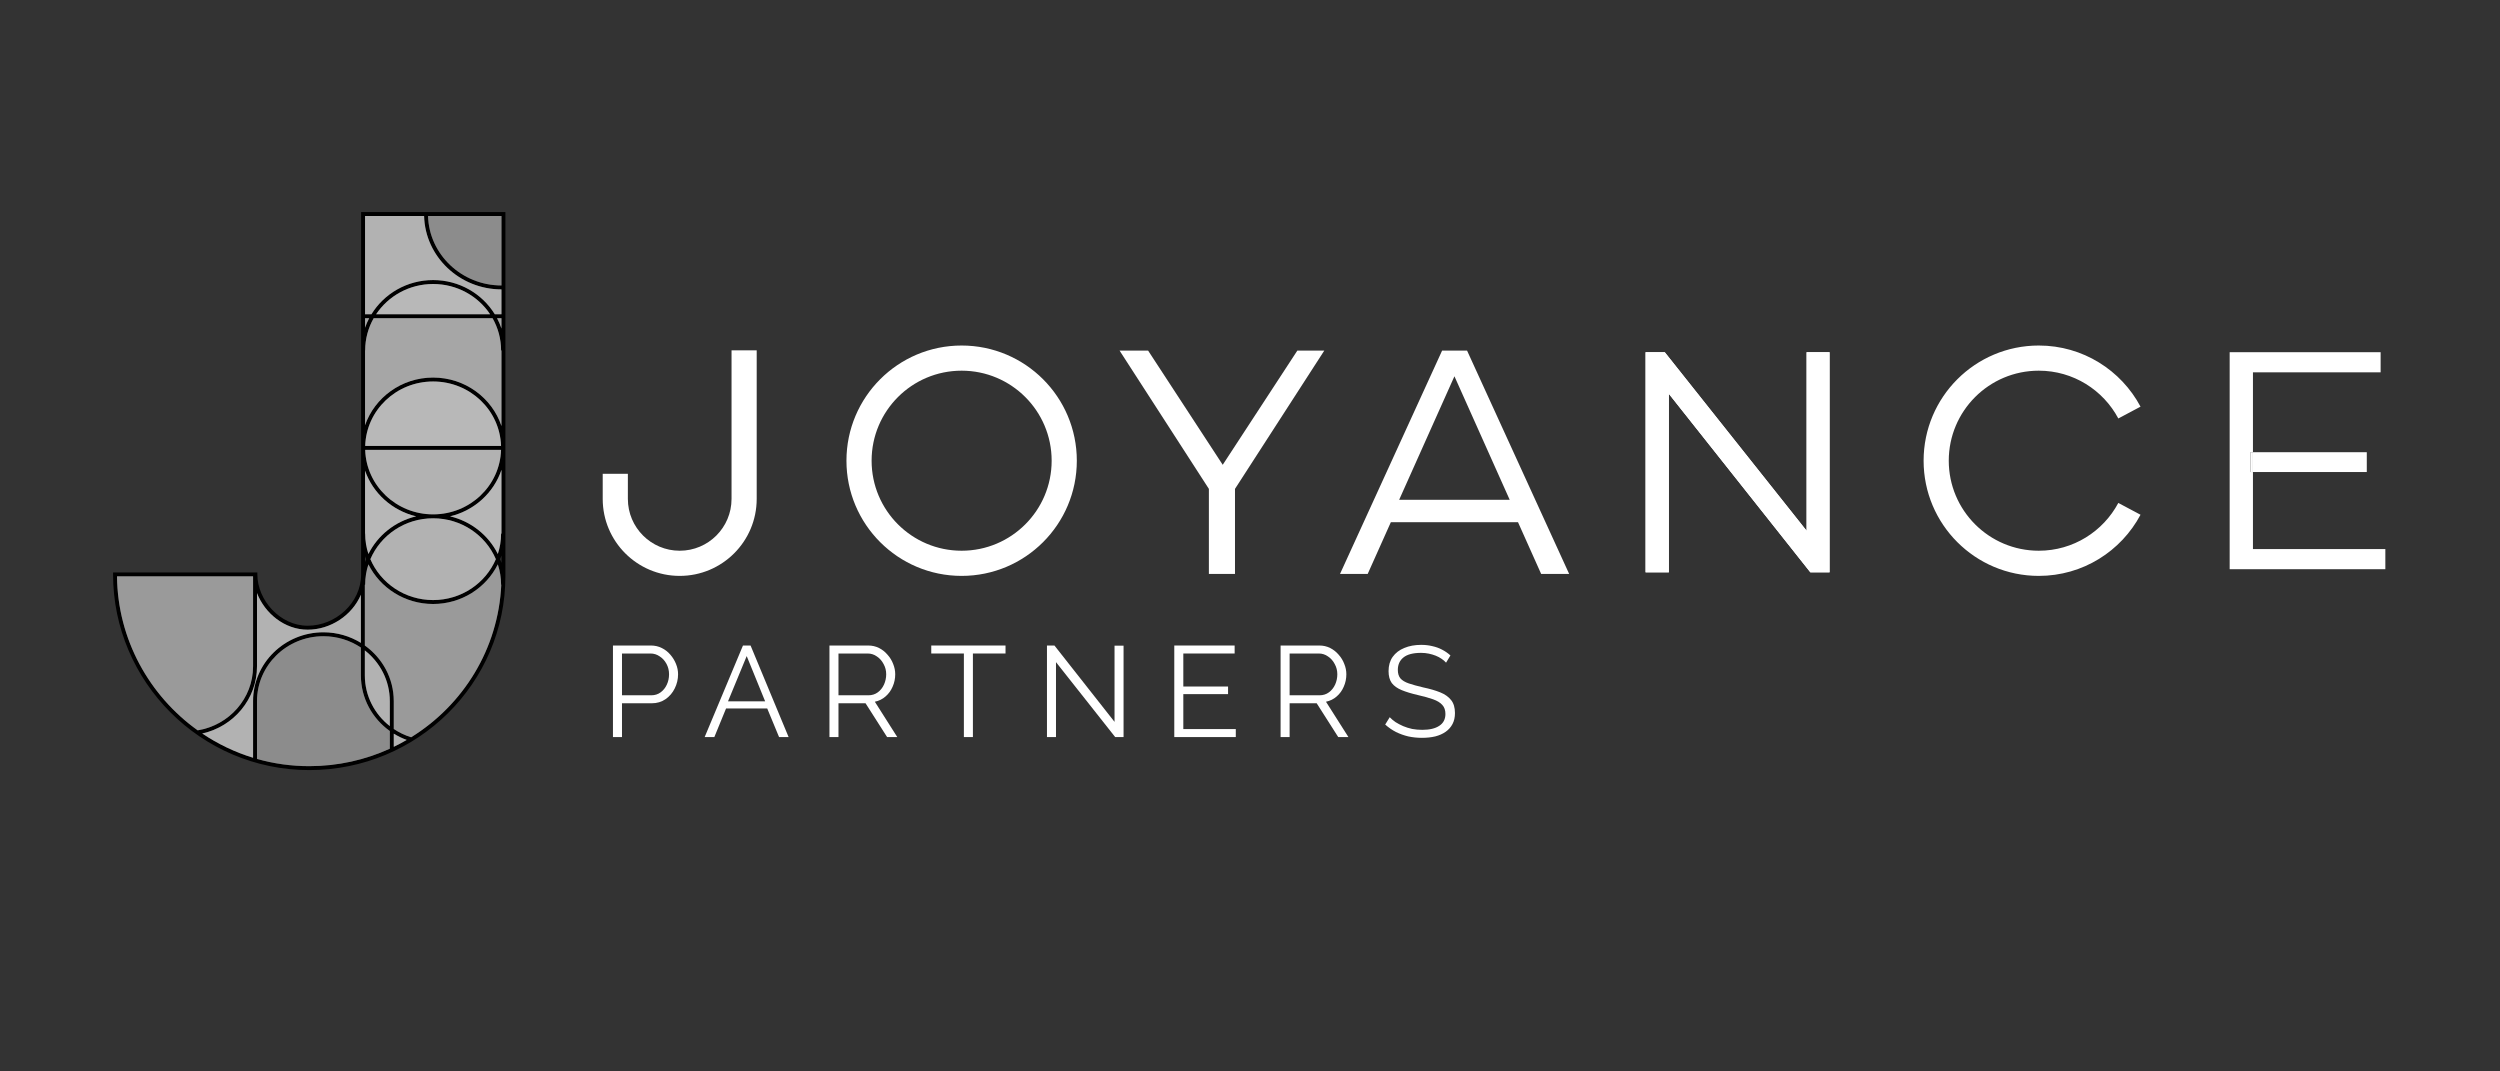 <svg width="224" height="96" viewBox="0 0 224 96" fill="none" xmlns="http://www.w3.org/2000/svg">
<rect x="0" y="0" width="224" height="96" fill="#333333" stroke="none"/>
<path d="M54.921 66.041V57.838H58.318C58.672 57.838 58.995 57.911 59.288 58.058C59.589 58.204 59.846 58.404 60.062 58.658C60.278 58.905 60.447 59.182 60.571 59.49C60.694 59.791 60.755 60.099 60.755 60.414C60.755 60.861 60.655 61.285 60.455 61.685C60.262 62.078 59.989 62.398 59.635 62.644C59.28 62.891 58.864 63.014 58.387 63.014H55.73V66.041H54.921ZM55.73 62.298H58.352C58.676 62.298 58.957 62.209 59.196 62.032C59.434 61.855 59.619 61.624 59.75 61.339C59.881 61.054 59.947 60.746 59.947 60.414C59.947 60.075 59.87 59.764 59.716 59.479C59.562 59.194 59.357 58.97 59.103 58.809C58.857 58.639 58.583 58.554 58.283 58.554H55.73V62.298Z" fill="white"/>
<path d="M66.57 57.838H67.251L70.659 66.041H69.804L68.742 63.476H65.056L64.005 66.041H63.138L66.57 57.838ZM68.557 62.841L66.905 58.785L65.229 62.841H68.557Z" fill="white"/>
<path d="M74.319 66.041V57.838H77.785C78.14 57.838 78.463 57.911 78.756 58.058C79.049 58.204 79.303 58.404 79.518 58.658C79.742 58.905 79.911 59.182 80.027 59.49C80.15 59.791 80.212 60.099 80.212 60.414C80.212 60.807 80.135 61.177 79.98 61.524C79.834 61.87 79.622 62.163 79.345 62.402C79.075 62.64 78.756 62.798 78.386 62.875L80.396 66.041H79.484L77.554 63.014H75.128V66.041H74.319ZM75.128 62.298H77.808C78.132 62.298 78.413 62.209 78.652 62.032C78.891 61.855 79.075 61.624 79.206 61.339C79.337 61.046 79.403 60.738 79.403 60.414C79.403 60.083 79.326 59.779 79.172 59.502C79.025 59.217 78.825 58.989 78.571 58.82C78.325 58.643 78.047 58.554 77.739 58.554H75.128V62.298Z" fill="white"/>
<path d="M90.095 58.554H87.172V66.041H86.364V58.554H83.441V57.838H90.095V58.554Z" fill="white"/>
<path d="M94.617 59.328V66.041H93.808V57.838H94.478L99.862 64.678V57.85H100.671V66.041H99.92L94.617 59.328Z" fill="white"/>
<path d="M110.727 65.325V66.041H105.216V57.838H110.623V58.554H106.025V61.512H110.034V62.194H106.025V65.325H110.727Z" fill="white"/>
<path d="M114.741 66.041V57.838H118.207C118.561 57.838 118.885 57.911 119.177 58.058C119.47 58.204 119.724 58.404 119.94 58.658C120.163 58.905 120.333 59.182 120.448 59.49C120.571 59.791 120.633 60.099 120.633 60.414C120.633 60.807 120.556 61.177 120.402 61.524C120.256 61.87 120.044 62.163 119.767 62.402C119.497 62.64 119.177 62.798 118.808 62.875L120.818 66.041H119.905L117.976 63.014H115.55V66.041H114.741ZM115.55 62.298H118.23C118.553 62.298 118.835 62.209 119.073 62.032C119.312 61.855 119.497 61.624 119.628 61.339C119.759 61.046 119.824 60.738 119.824 60.414C119.824 60.083 119.747 59.779 119.593 59.502C119.447 59.217 119.247 58.989 118.992 58.82C118.746 58.643 118.469 58.554 118.161 58.554H115.55V62.298Z" fill="white"/>
<path d="M129.567 59.375C129.452 59.244 129.317 59.128 129.163 59.028C129.009 58.92 128.836 58.828 128.643 58.751C128.451 58.674 128.243 58.612 128.019 58.566C127.804 58.52 127.573 58.497 127.326 58.497C126.61 58.497 126.082 58.635 125.743 58.913C125.412 59.182 125.246 59.552 125.246 60.022C125.246 60.345 125.324 60.599 125.478 60.784C125.639 60.969 125.89 61.119 126.229 61.235C126.567 61.35 126.999 61.47 127.523 61.593C128.108 61.716 128.612 61.862 129.036 62.032C129.46 62.201 129.787 62.432 130.018 62.725C130.249 63.01 130.365 63.399 130.365 63.892C130.365 64.269 130.291 64.597 130.145 64.874C129.999 65.151 129.795 65.382 129.533 65.567C129.271 65.752 128.959 65.891 128.597 65.983C128.235 66.068 127.838 66.11 127.407 66.11C126.983 66.11 126.575 66.068 126.182 65.983C125.797 65.891 125.431 65.76 125.085 65.59C124.738 65.413 124.415 65.19 124.114 64.92L124.519 64.262C124.665 64.416 124.838 64.562 125.039 64.701C125.246 64.832 125.474 64.951 125.72 65.059C125.974 65.167 126.244 65.251 126.529 65.313C126.822 65.367 127.122 65.394 127.43 65.394C128.085 65.394 128.593 65.275 128.955 65.036C129.325 64.797 129.51 64.443 129.51 63.973C129.51 63.634 129.417 63.364 129.232 63.164C129.048 62.956 128.77 62.787 128.401 62.656C128.031 62.525 127.576 62.398 127.037 62.275C126.467 62.144 125.986 61.997 125.593 61.836C125.2 61.674 124.904 61.462 124.703 61.2C124.511 60.931 124.415 60.576 124.415 60.137C124.415 59.629 124.538 59.201 124.784 58.855C125.039 58.5 125.385 58.235 125.824 58.058C126.263 57.873 126.768 57.78 127.338 57.78C127.7 57.78 128.035 57.819 128.343 57.896C128.659 57.965 128.947 58.069 129.209 58.208C129.479 58.346 129.729 58.52 129.96 58.728L129.567 59.375Z" fill="white"/>
<path d="M108.316 43.804V51.423H110.655V43.804L118.655 31.416H116.24L109.556 41.647L102.872 31.416H100.315L108.316 43.804Z" fill="white"/>
<path d="M147.444 31.557V51.283H149.529L149.529 35.287L148.627 34.15H149.529L149.529 35.287L162.209 51.283H163.928V31.557H161.871L161.871 47.555L149.162 31.557H147.444Z" fill="white"/>
<path d="M201.638 40.518H201.864L201.864 33.361H213.304V31.557H199.778V51.001H213.727V49.197H201.864L201.864 42.294H201.638V40.518Z" fill="white"/>
<path d="M212.064 40.518H201.864V42.294H212.064V40.518Z" fill="white"/>
<path d="M147.444 31.557V51.283H149.529L149.529 35.287L162.209 51.283H163.928V31.557H161.871L161.871 47.555L162.773 48.69H161.871L161.871 47.555L149.162 31.557H147.444Z" fill="white"/>
<path d="M201.864 40.518H201.638V42.294H201.864V40.518Z" fill="white"/>
<path fill-rule="evenodd" clip-rule="evenodd" d="M129.212 31.416L120.066 51.423H122.546L124.62 46.789H136.013L138.087 51.423H140.596L131.45 31.416H129.212ZM125.363 44.784H135.27L130.317 33.714L125.363 44.784Z" fill="white"/>
<path fill-rule="evenodd" clip-rule="evenodd" d="M182.675 33.213C178.22 33.213 174.609 36.824 174.609 41.279C174.609 45.734 178.22 49.345 182.675 49.345C185.761 49.345 188.443 47.613 189.801 45.063L191.791 46.122C190.057 49.379 186.627 51.6 182.675 51.6C176.975 51.6 172.355 46.979 172.355 41.279C172.355 35.579 176.975 30.959 182.675 30.959C186.627 30.959 190.057 33.179 191.791 36.436L189.801 37.495C188.443 34.945 185.761 33.213 182.675 33.213Z" fill="white"/>
<path fill-rule="evenodd" clip-rule="evenodd" d="M86.162 33.213C81.707 33.213 78.096 36.824 78.096 41.279C78.096 45.734 81.707 49.345 86.162 49.345C90.617 49.345 94.228 45.734 94.228 41.279C94.228 36.824 90.617 33.213 86.162 33.213ZM75.842 41.279C75.842 35.579 80.462 30.959 86.162 30.959C91.862 30.959 96.483 35.579 96.483 41.279C96.483 46.979 91.862 51.6 86.162 51.6C80.462 51.6 75.842 46.979 75.842 41.279Z" fill="white"/>
<path fill-rule="evenodd" clip-rule="evenodd" d="M67.8 31.392V44.701C67.8 48.511 64.712 51.6 60.902 51.6C57.092 51.6 54.003 48.511 54.003 44.701V42.452H56.257V44.701C56.257 47.266 58.337 49.345 60.902 49.345C63.467 49.345 65.546 47.266 65.546 44.701V31.392H67.8Z" fill="white"/>
<path fill-rule="evenodd" clip-rule="evenodd" d="M32.532 19H32.355V19.176V51.466C32.355 54.045 30.052 56.066 27.567 56.066C25.101 56.066 23.059 53.783 23.059 51.466V51.29H22.883H10.307H10.131V51.466C10.131 61.072 18 69 27.707 69C37.413 69 45.284 61.215 45.284 51.607V19.176V19H45.108H32.532ZM32.708 38.102V31.399H32.718C32.718 30.351 32.995 29.366 33.482 28.51H44.133C44.62 29.366 44.897 30.351 44.897 31.399H44.932V38.175C44.09 35.65 41.664 33.829 38.807 33.829C35.979 33.829 33.572 35.615 32.708 38.102ZM44.535 28.51C44.691 28.807 44.825 29.117 44.932 29.439V28.51H44.535ZM44.932 28.158H44.334C43.208 26.321 41.153 25.094 38.807 25.094C36.462 25.094 34.407 26.321 33.281 28.158H32.708V19.352H37.999C38.095 23.004 41.185 25.929 44.932 25.929V25.577C41.373 25.577 38.447 22.802 38.352 19.352H44.932V28.158ZM32.708 28.51V29.366C32.81 29.07 32.935 28.785 33.08 28.51H32.708ZM33.699 28.158C34.784 26.526 36.665 25.446 38.807 25.446C40.95 25.446 42.831 26.526 43.916 28.158H33.699ZM33.01 49.64C33.841 47.967 35.404 46.709 37.289 46.263C35.142 45.755 33.412 44.194 32.708 42.167V47.813H32.718C32.718 48.45 32.821 49.064 33.01 49.64ZM32.803 50.102C32.77 50.018 32.738 49.932 32.708 49.845V50.36C32.738 50.273 32.77 50.187 32.803 50.102ZM33.01 50.565C34.055 52.67 36.26 54.118 38.807 54.118C41.355 54.118 43.56 52.67 44.605 50.565C44.794 51.141 44.897 51.755 44.897 52.392H44.914C44.65 58.157 41.49 63.177 36.838 66.059C36.279 65.886 35.755 65.633 35.281 65.316V62.823C35.281 60.773 34.259 58.958 32.689 57.836V52.392H32.615L32.718 52.392C32.718 51.755 32.821 51.141 33.01 50.565ZM32.336 53.288C31.547 55.145 29.608 56.419 27.567 56.419C25.5 56.419 23.728 54.953 23.027 53.138V59.703C23.027 62.644 20.926 65.1 18.119 65.721C19.508 66.656 21.04 67.395 22.675 67.896V62.823C22.675 59.413 25.501 56.654 28.978 56.654C30.212 56.654 31.364 57.002 32.336 57.602V53.288ZM32.336 58.021C31.381 57.381 30.225 57.006 28.978 57.006C25.688 57.006 23.027 59.614 23.027 62.823V68C24.515 68.422 26.085 68.648 27.707 68.648C30.286 68.648 32.732 68.087 34.928 67.083V65.5C33.358 64.379 32.336 62.564 32.336 60.513V58.021ZM34.928 65.061V62.823C34.928 60.984 34.054 59.342 32.689 58.276V60.513C32.689 62.353 33.562 63.995 34.928 65.061ZM35.281 65.735V66.917C35.677 66.725 36.064 66.518 36.442 66.297C36.033 66.148 35.644 65.959 35.281 65.735ZM22.675 59.703C22.675 62.583 20.532 64.979 17.714 65.44C13.382 62.342 10.542 57.296 10.484 51.642H22.675V59.703ZM44.43 50.102C43.513 52.252 41.343 53.766 38.807 53.766C36.272 53.766 34.102 52.252 33.185 50.102C34.102 47.953 36.272 46.439 38.807 46.439C41.343 46.439 43.513 47.953 44.43 50.102ZM44.811 50.102C44.854 50.211 44.895 50.321 44.932 50.433V49.773C44.895 49.884 44.854 49.994 44.811 50.102ZM44.932 47.813H44.897C44.897 48.45 44.794 49.064 44.605 49.64C43.774 47.967 42.211 46.709 40.325 46.263C42.498 45.749 44.244 44.156 44.932 42.094V47.813ZM38.807 34.181C42.114 34.181 44.799 36.755 44.894 39.958H32.721C32.816 36.755 35.501 34.181 38.807 34.181ZM38.807 46.087C35.501 46.087 32.816 43.513 32.721 40.31H44.894C44.799 43.513 42.114 46.087 38.807 46.087Z" fill="black"/>
<path d="M32.708 31.399V38.102C33.572 35.615 35.979 33.829 38.807 33.829C41.664 33.829 44.09 35.65 44.932 38.175V31.399H44.897C44.897 30.351 44.62 29.366 44.133 28.51H33.482C32.995 29.366 32.718 30.351 32.718 31.399H32.708Z" fill="#A6A6A6"/>
<path d="M44.932 29.439C44.825 29.117 44.691 28.807 44.535 28.51H44.932V29.439Z" fill="#A6A6A6"/>
<path d="M32.708 29.366V28.51H33.08C32.935 28.785 32.81 29.07 32.708 29.366Z" fill="#A6A6A6"/>
<path d="M38.352 19.352C38.447 22.802 41.373 25.577 44.932 25.577V19.352H38.352Z" fill="#8C8C8C"/>
<path d="M44.334 28.158H44.932V25.929C41.185 25.929 38.095 23.004 37.999 19.352H32.708V28.158H33.281C34.407 26.321 36.462 25.094 38.807 25.094C41.153 25.094 43.208 26.321 44.334 28.158Z" fill="#B2B2B2"/>
<path d="M38.807 25.446C36.665 25.446 34.784 26.526 33.699 28.158H43.916C42.831 26.526 40.95 25.446 38.807 25.446Z" fill="#B8B8B8"/>
<path d="M32.336 53.288C31.547 55.145 29.608 56.419 27.567 56.419C25.5 56.419 23.728 54.953 23.027 53.138V59.703C23.027 62.644 20.926 65.1 18.119 65.721C19.508 66.656 21.04 67.395 22.675 67.896V62.823C22.675 59.413 25.501 56.654 28.978 56.654C30.212 56.654 31.364 57.002 32.336 57.602V53.288Z" fill="#B2B2B2"/>
<path d="M17.714 65.44C20.532 64.979 22.675 62.583 22.675 59.703V51.642H10.484C10.542 57.296 13.382 62.342 17.714 65.44Z" fill="#9A9A9A"/>
<path d="M32.336 58.021C31.381 57.381 30.225 57.006 28.978 57.006C25.688 57.006 23.027 59.614 23.027 62.823V68C24.515 68.422 26.085 68.648 27.707 68.648C30.286 68.648 32.732 68.087 34.928 67.083V65.5C33.358 64.379 32.336 62.564 32.336 60.513V58.021Z" fill="#8C8C8C"/>
<path d="M38.807 54.118C36.26 54.118 34.055 52.67 33.01 50.565C32.821 51.141 32.718 51.755 32.718 52.392L32.615 52.392H32.689V57.836C34.259 58.958 35.281 60.773 35.281 62.823V65.316C35.755 65.633 36.279 65.886 36.838 66.059C41.49 63.177 44.65 58.157 44.914 52.392H44.897C44.897 51.755 44.794 51.141 44.605 50.565C43.56 52.67 41.355 54.118 38.807 54.118Z" fill="#9A9A9A"/>
<path d="M34.928 65.061V62.823C34.928 60.984 34.054 59.342 32.689 58.276V60.513C32.689 62.353 33.562 63.995 34.928 65.061Z" fill="#B2B2B2"/>
<path d="M35.281 65.735V66.917C35.677 66.725 36.064 66.518 36.442 66.297C36.033 66.148 35.644 65.959 35.281 65.735Z" fill="#B2B2B2"/>
<path d="M38.807 53.766C41.343 53.766 43.513 52.252 44.43 50.102C43.513 47.953 41.343 46.439 38.807 46.439C36.272 46.439 34.102 47.953 33.185 50.102C34.102 52.252 36.272 53.766 38.807 53.766Z" fill="#B2B2B2"/>
<path d="M44.897 47.813H44.932V42.094C44.244 44.156 42.498 45.749 40.325 46.263C42.211 46.709 43.774 47.967 44.605 49.64C44.794 49.064 44.897 48.45 44.897 47.813Z" fill="#B8B8B8"/>
<path d="M37.289 46.263C35.404 46.709 33.841 47.967 33.01 49.64C32.821 49.064 32.718 48.45 32.718 47.813H32.708V42.167C33.412 44.194 35.142 45.755 37.289 46.263Z" fill="#B8B8B8"/>
<path d="M32.721 40.31C32.816 43.513 35.501 46.087 38.807 46.087C42.114 46.087 44.799 43.513 44.894 40.31H32.721Z" fill="#B2B2B2"/>
<path d="M44.894 39.958C44.799 36.755 42.114 34.181 38.807 34.181C35.501 34.181 32.816 36.755 32.721 39.958H44.894Z" fill="#B8B8B8"/>
</svg>
